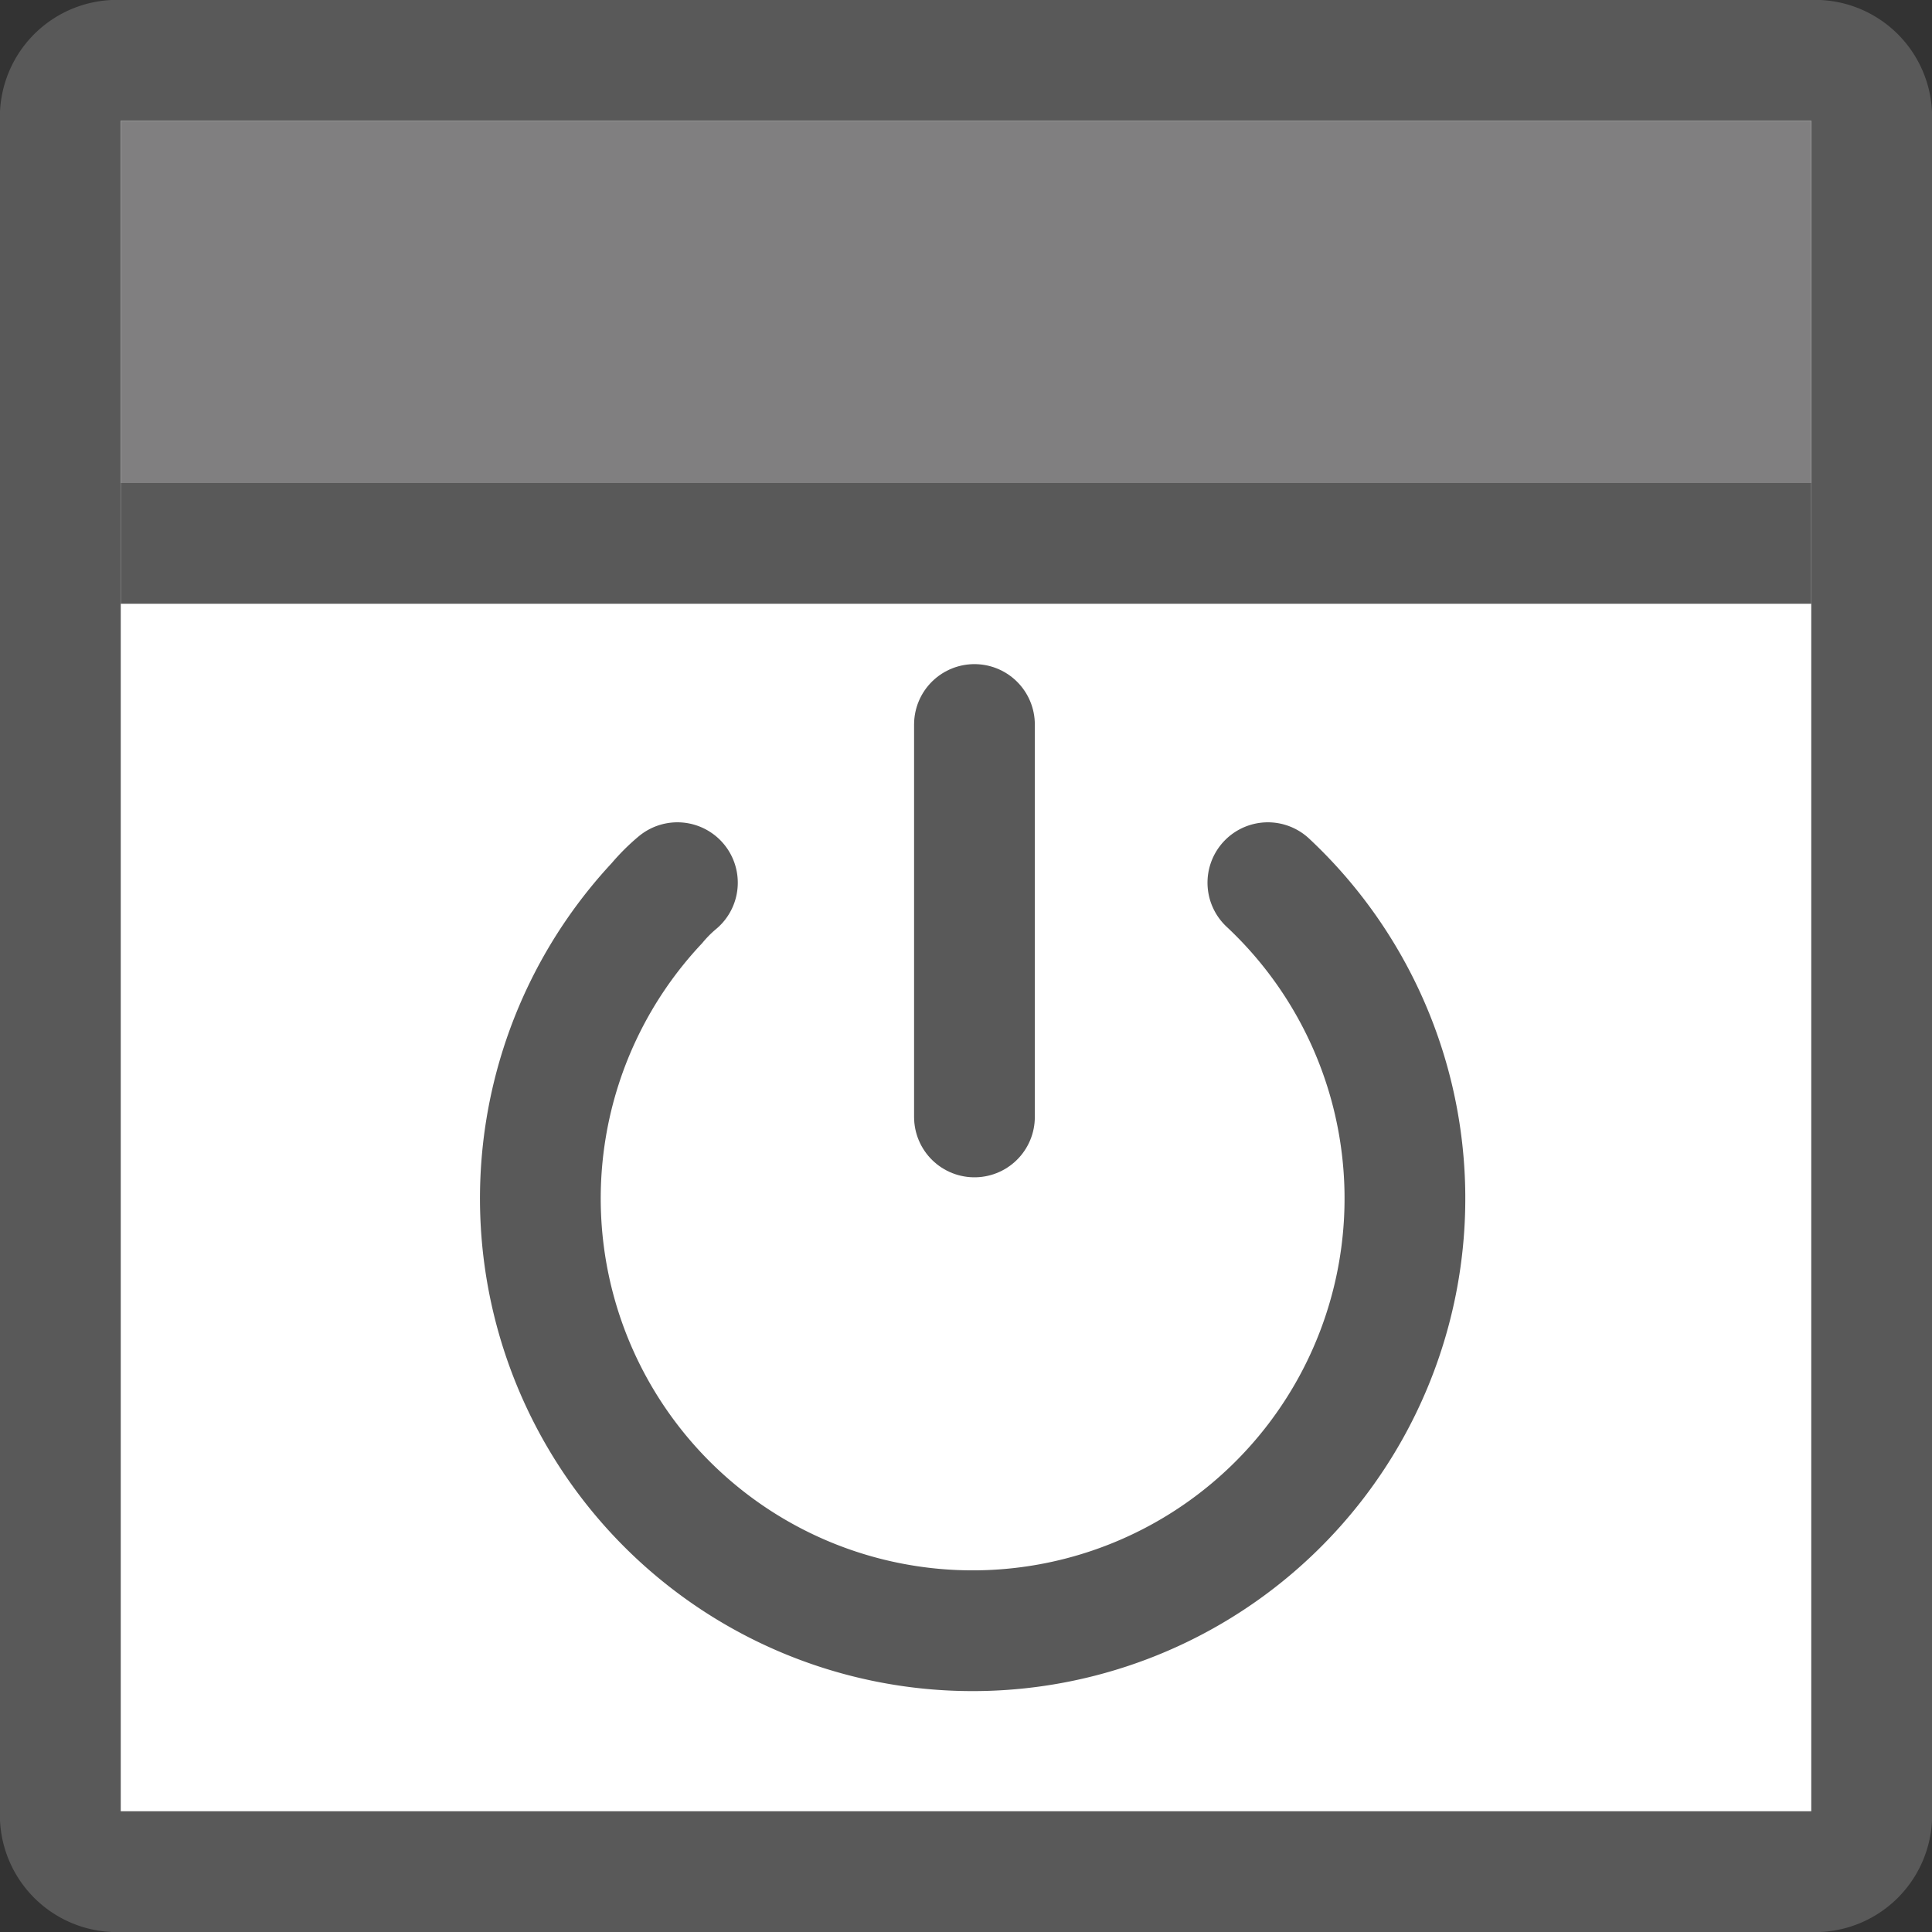 <svg id="Layer_1" data-name="Layer 1" xmlns="http://www.w3.org/2000/svg" viewBox="0 0 16 16">
  <rect x="0" y="0" width="16" height="16" fill="#333333" stroke="none"/>
  <path d="M1,.5H15a.47.47,0,0,1,.5.5V15a.47.47,0,0,1-.5.5H1A.47.47,0,0,1,.5,15V1A.47.47,0,0,1,1,.5Z" style="fill:#fff;stroke:#595959;stroke-miterlimit:10"/>
  <line x1="8.07" y1="6" x2="8.07" y2="9.25" style="fill:none;stroke:#595959;stroke-linecap:round;stroke-miterlimit:10"/>
  <path d="M10.5,7.31a3.58,3.58,0,1,1-5.06.17h0a1.37,1.37,0,0,1,.17-.17" style="fill:none;stroke:#595959;stroke-linecap:round;stroke-miterlimit:10"/>
  <rect x="1" y="1" width="14" height="3" style="fill:#807f80"/>
  <line x1="1" y1="4.5" x2="15" y2="4.5" style="fill:none;stroke:#595959;stroke-miterlimit:10"/>
</svg>

